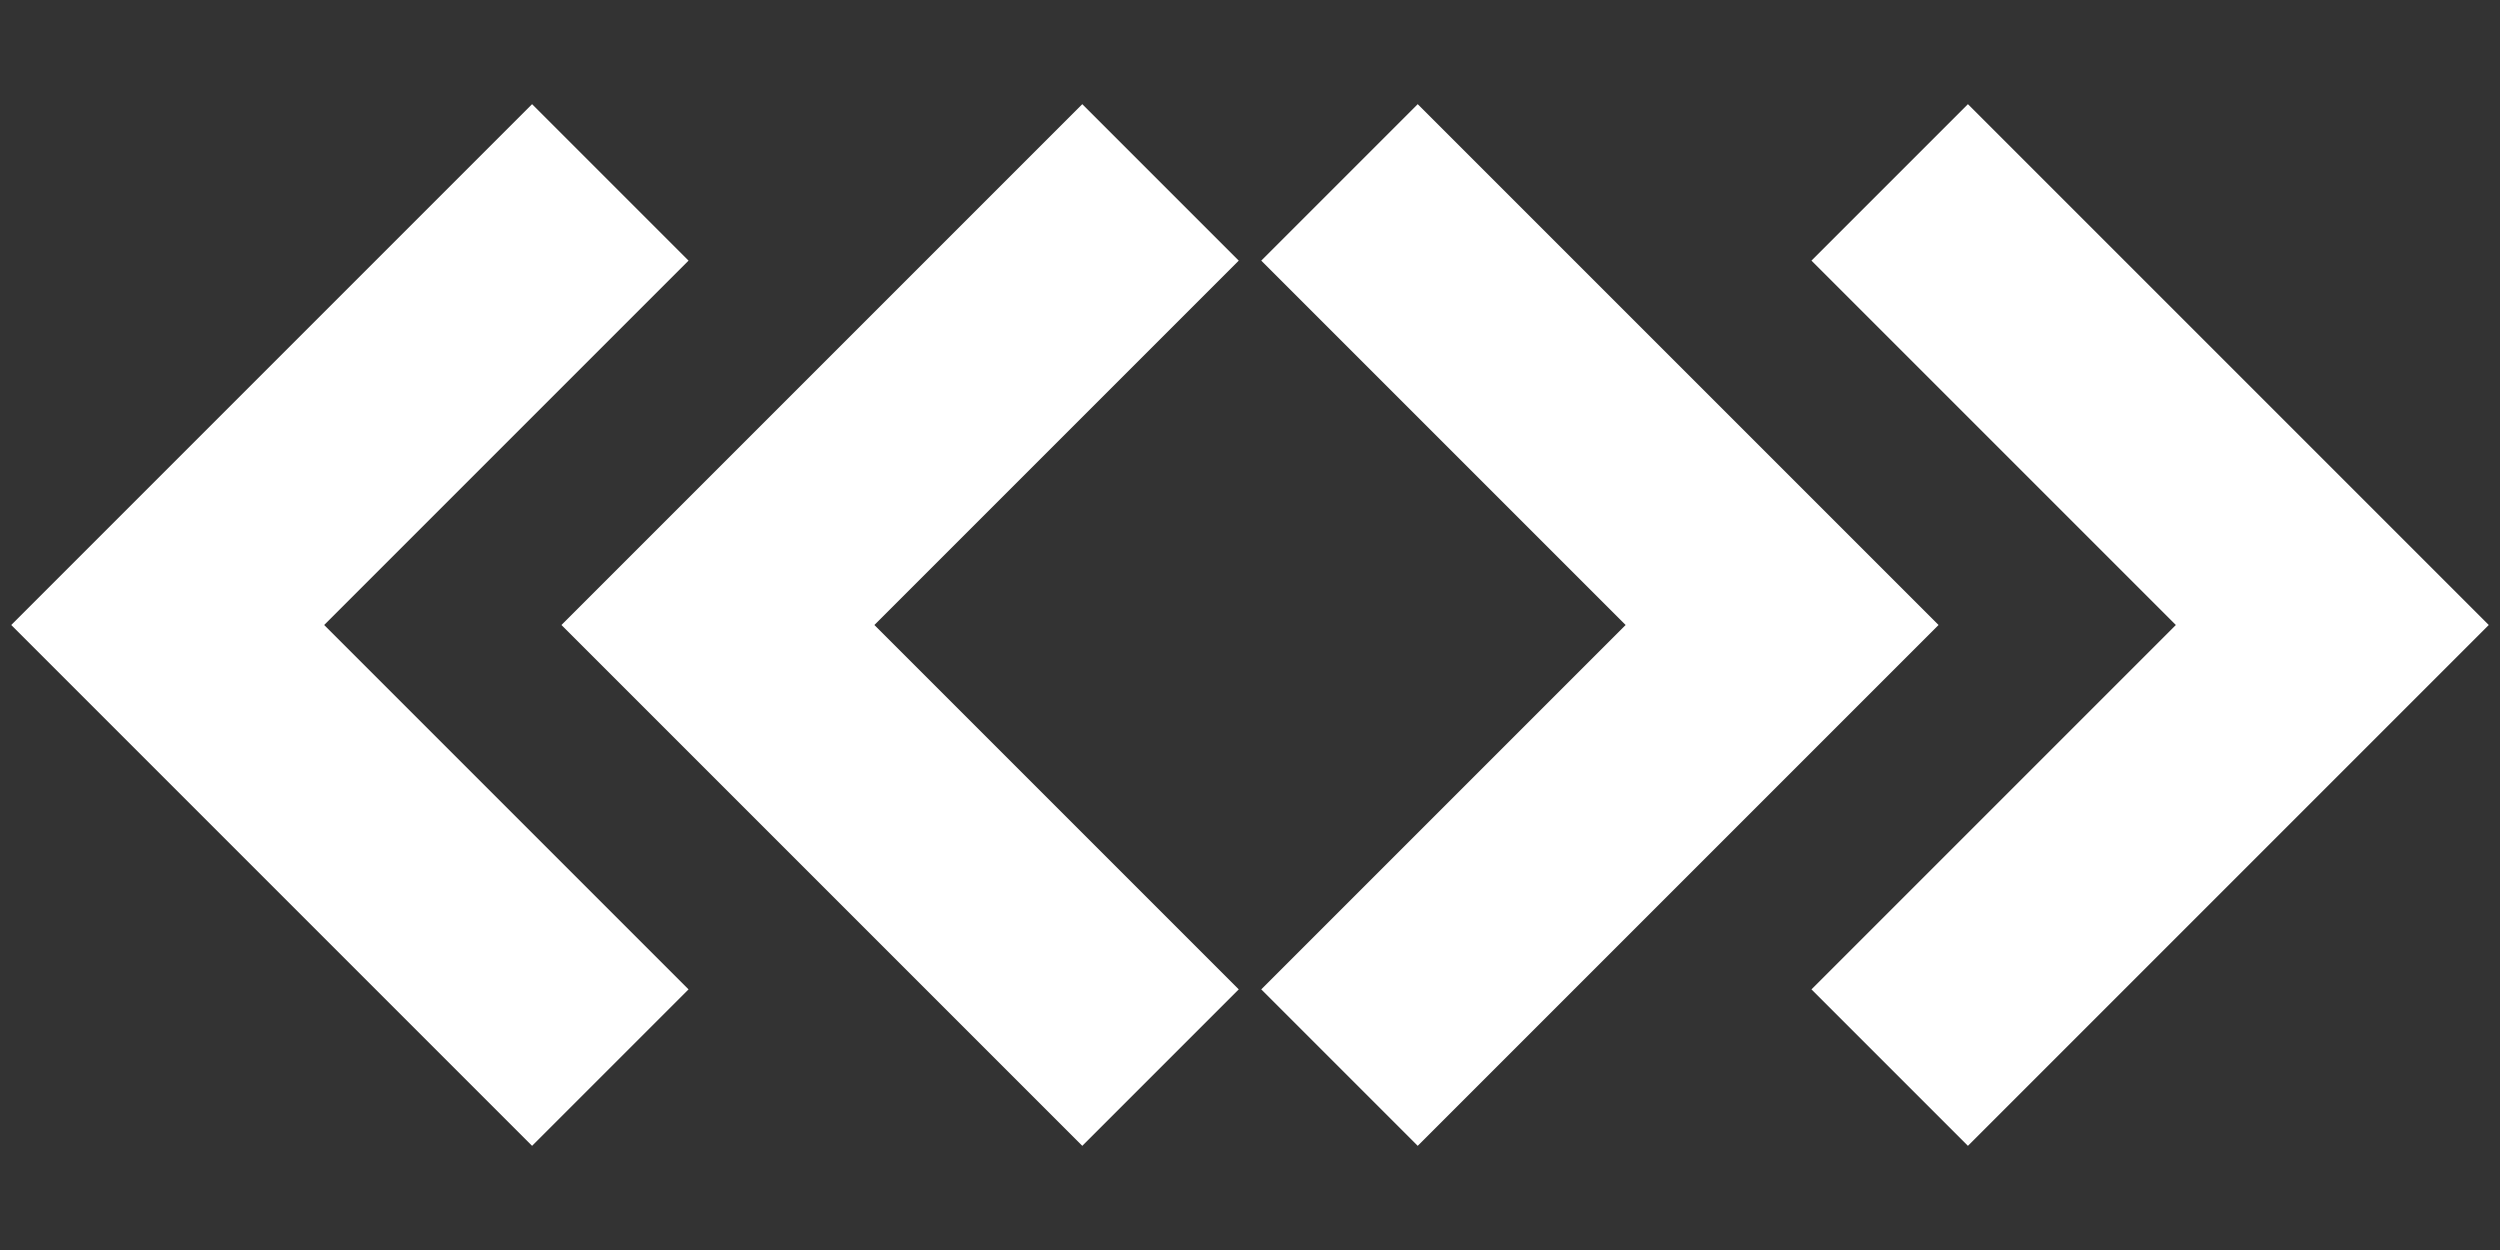 <svg xmlns="http://www.w3.org/2000/svg" viewBox="0 0 120 60"><rect x="0" y="0" width="120" height="60" fill="#333333" stroke="none"/><defs><style>.cls-1{fill:none;}.cls-2{fill:#fff;}</style></defs><g id="Layer_2" data-name="Layer 2"><g id="Layer_1-2" data-name="Layer 1"><g id="jobb-nyilak"><rect class="cls-1" x="60" width="60" height="60"/><polygon class="cls-2" points="68.05 55 60.54 47.49 78.03 30 60.54 12.51 68.05 5 93.05 30 68.05 55"/><polygon class="cls-2" points="94.46 55 86.95 47.49 104.44 30 86.95 12.51 94.46 5 119.46 30 94.46 55"/></g><g id="bal-nyilak"><rect class="cls-1" width="60" height="60"/><polygon class="cls-2" points="51.95 5 59.46 12.51 41.97 30 59.46 47.49 51.95 55 26.95 30 51.95 5"/><polygon class="cls-2" points="25.54 5 33.05 12.51 15.56 30 33.05 47.49 25.54 55 0.54 30 25.54 5"/></g></g></g></svg>